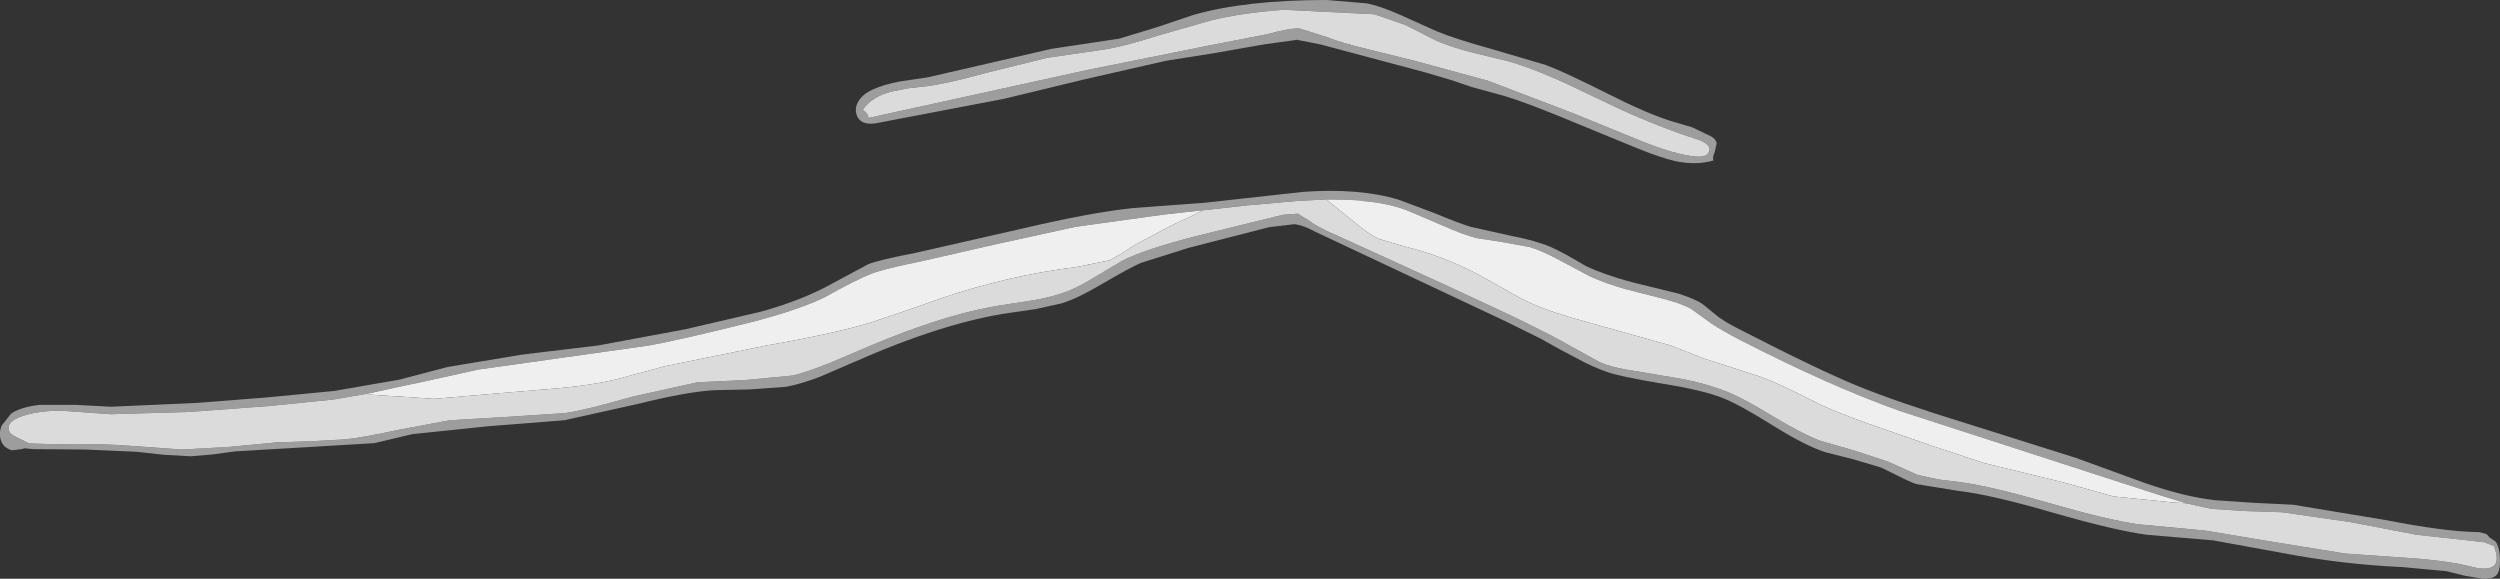 <?xml version="1.0" encoding="UTF-8" standalone="no"?>
<svg xmlns:ffdec="https://www.free-decompiler.com/flash" xmlns:xlink="http://www.w3.org/1999/xlink" ffdec:objectType="shape" height="77.05px" width="332.85px" xmlns="http://www.w3.org/2000/svg">
  <rect width="100%" height="100%" fill="#333333" stroke="none"/>
  <g transform="matrix(1.0, 0.0, 0.0, 1.0, 165.65, 118.75)">
    <path d="M3.1 -114.2 Q6.15 -115.05 7.4 -114.95 L11.05 -113.8 Q12.9 -113.05 16.45 -112.2 L22.9 -110.6 32.45 -108.0 43.85 -103.65 52.55 -100.1 Q57.45 -98.1 60.25 -97.9 61.8 -97.8 61.95 -98.75 62.05 -99.55 60.6 -100.1 55.15 -101.85 49.65 -104.4 L42.5 -107.8 Q38.3 -109.7 35.15 -110.6 L30.6 -111.7 Q27.85 -112.4 26.15 -113.1 25.25 -113.45 23.8 -114.25 L21.4 -115.45 17.35 -116.85 5.3 -117.45 Q-0.25 -117.05 -4.35 -116.05 L-11.35 -114.05 Q-15.75 -112.65 -18.35 -112.2 L-26.25 -111.05 -34.35 -109.05 Q-39.55 -107.6 -42.45 -107.25 L-44.7 -107.0 -47.0 -106.55 Q-49.65 -105.85 -50.8 -104.1 -50.15 -103.8 -50.0 -103.05 L-20.8 -109.45 -4.4 -112.75 3.1 -114.2 M16.35 -118.3 Q18.3 -117.9 21.05 -116.65 L25.6 -114.6 Q28.15 -113.55 32.85 -112.25 L40.15 -110.1 Q42.7 -109.15 48.55 -106.2 53.8 -103.55 56.95 -102.6 L59.65 -101.8 62.15 -100.6 Q62.85 -100.2 62.9 -99.65 L62.65 -98.5 Q62.3 -97.75 62.5 -97.4 60.25 -96.7 57.4 -97.3 55.6 -97.7 52.35 -99.0 L41.65 -103.4 Q36.95 -105.3 34.55 -106.0 L30.35 -107.15 27.7 -108.05 24.15 -109.1 10.3 -112.8 7.05 -113.45 2.7 -112.85 -3.85 -111.7 -10.45 -110.65 -21.2 -108.2 -31.95 -105.6 -48.45 -102.45 Q-50.35 -102.0 -51.15 -102.75 -51.6 -103.15 -51.7 -103.9 -51.75 -104.6 -51.4 -105.2 -50.85 -106.2 -49.4 -106.85 -48.0 -107.5 -45.85 -107.9 L-42.15 -108.45 -33.9 -110.35 -25.65 -112.25 -16.65 -113.6 -11.7 -115.1 -6.8 -116.75 Q0.15 -118.75 10.95 -118.75 L16.35 -118.3 M34.85 -75.95 L9.35 -87.95 Q7.8 -88.8 6.65 -88.9 L3.3 -88.5 -7.4 -85.75 -13.75 -83.75 Q-15.15 -83.15 -19.0 -80.9 -22.2 -79.0 -24.35 -78.35 L-27.75 -77.6 -31.2 -77.1 Q-39.95 -75.85 -52.05 -70.5 L-56.45 -68.6 Q-58.9 -67.65 -61.0 -67.25 L-65.8 -66.9 -70.65 -66.8 Q-74.4 -66.55 -80.6 -65.0 L-90.5 -62.8 -100.65 -62.0 -110.75 -60.95 -115.8 -59.75 -125.05 -59.2 -134.4 -58.65 -137.3 -58.25 -140.25 -58.0 -143.85 -58.2 -147.45 -58.6 -154.3 -58.9 -161.15 -58.95 -162.8 -59.1 -162.35 -59.0 -164.05 -58.8 Q-165.15 -59.1 -165.5 -60.05 -165.85 -61.0 -165.45 -62.05 L-164.2 -63.65 Q-162.95 -64.55 -160.35 -64.85 L-155.6 -64.85 -150.9 -64.6 -139.5 -65.1 -129.95 -65.85 -121.15 -66.7 -112.5 -68.2 -106.0 -69.9 -96.05 -71.55 -86.05 -72.75 -74.45 -74.9 -64.35 -77.25 Q-58.75 -78.8 -54.75 -81.05 L-50.1 -83.55 Q-48.65 -84.15 -43.9 -85.05 L-29.4 -88.35 Q-20.45 -90.45 -14.8 -91.05 L-5.3 -91.75 7.8 -93.2 Q15.35 -93.75 20.6 -92.15 L25.4 -90.35 Q28.5 -89.05 30.15 -88.55 L35.55 -87.35 Q38.9 -86.7 40.85 -85.85 42.45 -85.15 45.45 -83.35 47.85 -82.2 51.55 -81.2 L57.85 -79.65 Q60.15 -78.9 61.05 -78.25 L62.65 -76.95 Q63.65 -76.05 66.05 -74.85 76.75 -69.35 81.95 -67.25 87.15 -65.15 96.25 -62.35 L110.7 -57.8 119.9 -54.45 Q125.2 -52.6 129.3 -52.15 L134.5 -51.8 139.65 -51.55 152.05 -49.5 Q159.9 -47.95 164.45 -47.9 L165.4 -47.65 165.8 -47.2 166.6 -46.65 Q167.2 -45.85 167.2 -44.05 167.2 -42.7 166.75 -42.2 166.2 -41.6 164.85 -41.7 L162.5 -42.1 160.1 -42.7 154.2 -43.25 Q146.2 -43.6 138.1 -45.15 L129.05 -46.8 120.2 -47.55 Q116.0 -48.1 107.65 -50.5 99.4 -52.9 95.05 -53.4 L89.5 -54.3 Q88.6 -54.6 87.15 -55.35 L84.8 -56.5 81.1 -57.6 77.35 -58.55 Q74.75 -59.4 70.55 -62.0 66.0 -64.85 63.85 -65.7 61.2 -66.8 55.5 -67.7 50.15 -68.6 48.4 -69.2 46.45 -69.85 43.9 -71.25 42.4 -72.0 39.5 -73.65 L34.85 -75.95 M125.35 -51.75 L121.5 -52.95 87.25 -64.05 Q78.0 -67.35 66.2 -73.4 63.5 -74.8 62.25 -75.65 L59.55 -77.6 Q58.25 -78.35 55.7 -79.0 L50.8 -80.25 Q48.0 -81.05 46.05 -81.95 L42.1 -84.05 Q39.7 -85.35 38.05 -85.85 L34.5 -86.5 30.95 -87.05 Q29.15 -87.5 26.25 -88.8 L21.55 -90.8 Q18.9 -91.75 15.65 -92.0 L15.65 -92.05 14.75 -92.1 13.85 -92.15 11.0 -92.2 7.1 -92.0 0.35 -91.4 -5.5 -90.75 -8.75 -90.4 -10.95 -90.15 -22.45 -88.55 -32.75 -86.3 -43.05 -83.95 Q-47.8 -83.0 -49.65 -82.3 -51.8 -81.45 -55.9 -79.15 -60.0 -77.15 -68.3 -75.2 -75.4 -73.45 -79.25 -72.75 L-90.6 -71.15 -101.95 -69.55 -109.45 -67.9 -111.1 -67.55 -111.6 -67.45 -116.65 -66.35 -121.3 -65.55 -129.75 -64.7 -140.45 -63.9 -150.9 -63.6 -157.15 -64.05 Q-160.75 -64.15 -163.2 -63.15 -164.7 -62.5 -164.5 -61.55 -164.4 -60.95 -163.45 -60.55 L-161.95 -59.8 -161.95 -59.75 -161.5 -59.7 -158.25 -59.6 Q-152.45 -59.75 -147.65 -59.35 L-141.5 -58.9 -135.15 -59.25 -128.85 -59.85 -124.25 -60.0 -119.7 -60.25 Q-117.3 -60.5 -112.7 -61.5 L-105.75 -62.8 -98.05 -63.25 -90.4 -63.75 Q-87.65 -64.15 -81.6 -65.9 L-72.8 -67.85 -66.4 -68.15 -60.1 -68.75 Q-57.55 -69.35 -52.75 -71.45 -46.9 -74.0 -42.95 -75.35 -37.45 -77.25 -32.75 -78.05 L-27.9 -78.8 Q-25.1 -79.3 -23.2 -80.1 -21.75 -80.7 -19.65 -82.0 L-16.2 -84.05 Q-13.25 -85.55 -6.45 -87.3 L5.15 -90.15 7.15 -90.3 8.75 -89.3 Q9.85 -88.45 12.45 -87.35 L27.35 -80.55 35.6 -76.7 Q41.4 -73.9 43.3 -72.75 L47.3 -70.55 Q49.05 -69.75 52.4 -69.3 L58.55 -68.25 Q62.0 -67.55 64.5 -66.5 66.5 -65.7 70.6 -63.2 74.45 -60.9 76.75 -60.05 L81.25 -58.75 85.7 -57.3 89.7 -55.5 92.55 -54.9 95.4 -54.55 Q99.45 -54.0 107.25 -51.75 115.05 -49.5 119.05 -48.95 L128.0 -48.1 137.3 -46.55 146.6 -45.05 155.2 -44.45 Q160.3 -44.1 163.6 -43.25 165.85 -42.7 166.55 -43.6 167.05 -44.3 166.4 -46.05 L164.75 -46.7 165.05 -46.55 164.7 -46.6 156.1 -47.55 147.2 -49.25 138.2 -50.55 133.5 -50.7 128.8 -51.0 125.35 -51.75" fill="#9d9d9d" fill-rule="evenodd" stroke="none"/>
    <path d="M11.0 -92.2 L13.85 -92.15 14.75 -92.1 15.65 -92.05 15.65 -92.0 Q18.9 -91.75 21.55 -90.8 L26.25 -88.8 Q29.15 -87.5 30.95 -87.05 L34.5 -86.5 38.05 -85.85 Q39.7 -85.35 42.1 -84.05 L46.05 -81.95 Q48.0 -81.05 50.8 -80.25 L55.7 -79.0 Q58.25 -78.35 59.55 -77.6 L62.25 -75.65 Q63.5 -74.8 66.2 -73.4 78.0 -67.35 87.25 -64.05 L121.5 -52.95 125.35 -51.75 123.65 -51.85 115.75 -52.65 109.15 -54.5 103.85 -55.8 98.5 -57.1 91.4 -59.45 85.8 -61.4 Q80.0 -63.35 76.65 -64.9 71.55 -67.55 68.85 -68.55 L65.0 -69.8 61.1 -71.05 56.8 -72.75 45.9 -75.8 Q40.85 -77.15 38.15 -78.4 36.8 -79.0 34.75 -80.2 L31.35 -82.1 Q26.6 -84.65 21.3 -85.95 L17.9 -86.95 Q16.7 -87.5 14.95 -88.95 L11.35 -91.85 11.0 -92.2 M-116.65 -66.35 L-111.6 -67.45 -111.1 -67.55 -109.45 -67.9 -101.95 -69.55 -90.6 -71.15 -79.25 -72.75 Q-75.4 -73.45 -68.3 -75.2 -60.0 -77.15 -55.9 -79.15 -51.8 -81.45 -49.65 -82.3 -47.8 -83.0 -43.05 -83.95 L-32.75 -86.3 -22.45 -88.55 -10.95 -90.15 -8.75 -90.4 -5.5 -90.75 Q-6.9 -90.0 -9.65 -88.75 L-14.45 -86.2 -16.15 -85.1 -17.9 -84.1 -22.3 -83.2 Q-31.25 -82.1 -40.15 -79.1 L-44.85 -77.45 -49.6 -75.85 Q-54.45 -74.35 -63.35 -72.8 L-77.1 -70.0 -83.75 -68.2 Q-86.95 -67.45 -91.4 -67.05 L-99.15 -66.4 -107.8 -65.65 -116.3 -66.2 -116.65 -66.35" fill="#efefef" fill-rule="evenodd" stroke="none"/>
    <path d="M3.1 -114.2 L-4.4 -112.75 -20.8 -109.45 -50.0 -103.05 Q-50.15 -103.8 -50.8 -104.1 -49.65 -105.85 -47.0 -106.55 L-44.7 -107.0 -42.45 -107.25 Q-39.55 -107.6 -34.35 -109.05 L-26.25 -111.05 -18.35 -112.2 Q-15.75 -112.65 -11.35 -114.05 L-4.35 -116.05 Q-0.25 -117.05 5.3 -117.45 L17.35 -116.85 21.4 -115.45 23.8 -114.25 Q25.25 -113.45 26.15 -113.1 27.85 -112.4 30.6 -111.7 L35.15 -110.6 Q38.3 -109.7 42.5 -107.8 L49.65 -104.4 Q55.15 -101.85 60.6 -100.1 62.05 -99.55 61.95 -98.75 61.8 -97.8 60.25 -97.9 57.45 -98.1 52.55 -100.1 L43.85 -103.65 32.45 -108.0 22.9 -110.6 16.45 -112.2 Q12.9 -113.05 11.05 -113.8 L7.4 -114.95 Q6.15 -115.05 3.1 -114.2 M11.0 -92.2 L11.35 -91.85 14.95 -88.95 Q16.7 -87.5 17.9 -86.95 L21.3 -85.95 Q26.6 -84.65 31.35 -82.1 L34.75 -80.2 Q36.8 -79.0 38.15 -78.4 40.85 -77.15 45.9 -75.8 L56.8 -72.75 61.1 -71.05 65.0 -69.8 68.85 -68.55 Q71.55 -67.55 76.65 -64.9 80.0 -63.35 85.8 -61.4 L91.4 -59.45 98.5 -57.1 103.85 -55.8 109.15 -54.5 115.75 -52.65 123.65 -51.85 125.35 -51.75 128.8 -51.0 133.5 -50.7 138.2 -50.55 147.2 -49.25 156.1 -47.55 164.7 -46.6 165.05 -46.55 164.75 -46.7 166.4 -46.05 Q167.05 -44.3 166.55 -43.6 165.85 -42.7 163.6 -43.25 160.3 -44.1 155.2 -44.45 L146.6 -45.05 137.3 -46.55 128.0 -48.1 119.05 -48.95 Q115.05 -49.5 107.25 -51.75 99.45 -54.0 95.4 -54.55 L92.55 -54.9 89.7 -55.5 85.7 -57.3 81.25 -58.75 76.75 -60.05 Q74.45 -60.9 70.6 -63.2 66.5 -65.7 64.5 -66.5 62.0 -67.55 58.55 -68.25 L52.4 -69.3 Q49.05 -69.75 47.3 -70.55 L43.3 -72.75 Q41.4 -73.9 35.6 -76.7 L27.35 -80.55 12.45 -87.35 Q9.85 -88.45 8.75 -89.3 L7.15 -90.3 5.15 -90.15 -6.45 -87.3 Q-13.25 -85.55 -16.2 -84.05 L-19.65 -82.0 Q-21.75 -80.7 -23.2 -80.1 -25.1 -79.3 -27.9 -78.8 L-32.75 -78.05 Q-37.45 -77.25 -42.95 -75.35 -46.9 -74.0 -52.75 -71.45 -57.55 -69.35 -60.1 -68.75 L-66.4 -68.15 -72.8 -67.85 -81.6 -65.9 Q-87.65 -64.15 -90.4 -63.75 L-98.05 -63.25 -105.75 -62.8 -112.7 -61.5 Q-117.3 -60.5 -119.7 -60.25 L-124.25 -60.0 -128.85 -59.85 -135.15 -59.25 -141.5 -58.9 -147.65 -59.35 Q-152.45 -59.75 -158.25 -59.6 L-161.5 -59.7 -161.95 -59.75 -161.95 -59.8 -163.45 -60.55 Q-164.4 -60.95 -164.5 -61.55 -164.7 -62.5 -163.2 -63.15 -160.75 -64.15 -157.15 -64.05 L-150.9 -63.6 -140.45 -63.9 -129.75 -64.7 -121.3 -65.55 -116.65 -66.35 -116.3 -66.2 -107.8 -65.65 -99.15 -66.4 -91.4 -67.05 Q-86.95 -67.45 -83.75 -68.2 L-77.1 -70.0 -63.35 -72.8 Q-54.45 -74.35 -49.6 -75.85 L-44.85 -77.45 -40.15 -79.1 Q-31.25 -82.1 -22.3 -83.2 L-17.9 -84.1 -16.15 -85.1 -14.45 -86.2 -9.65 -88.75 Q-6.9 -90.0 -5.5 -90.75 L0.35 -91.4 7.1 -92.0 11.0 -92.2" fill="#dbdbdb" fill-rule="evenodd" stroke="none"/>
  </g>
</svg>
